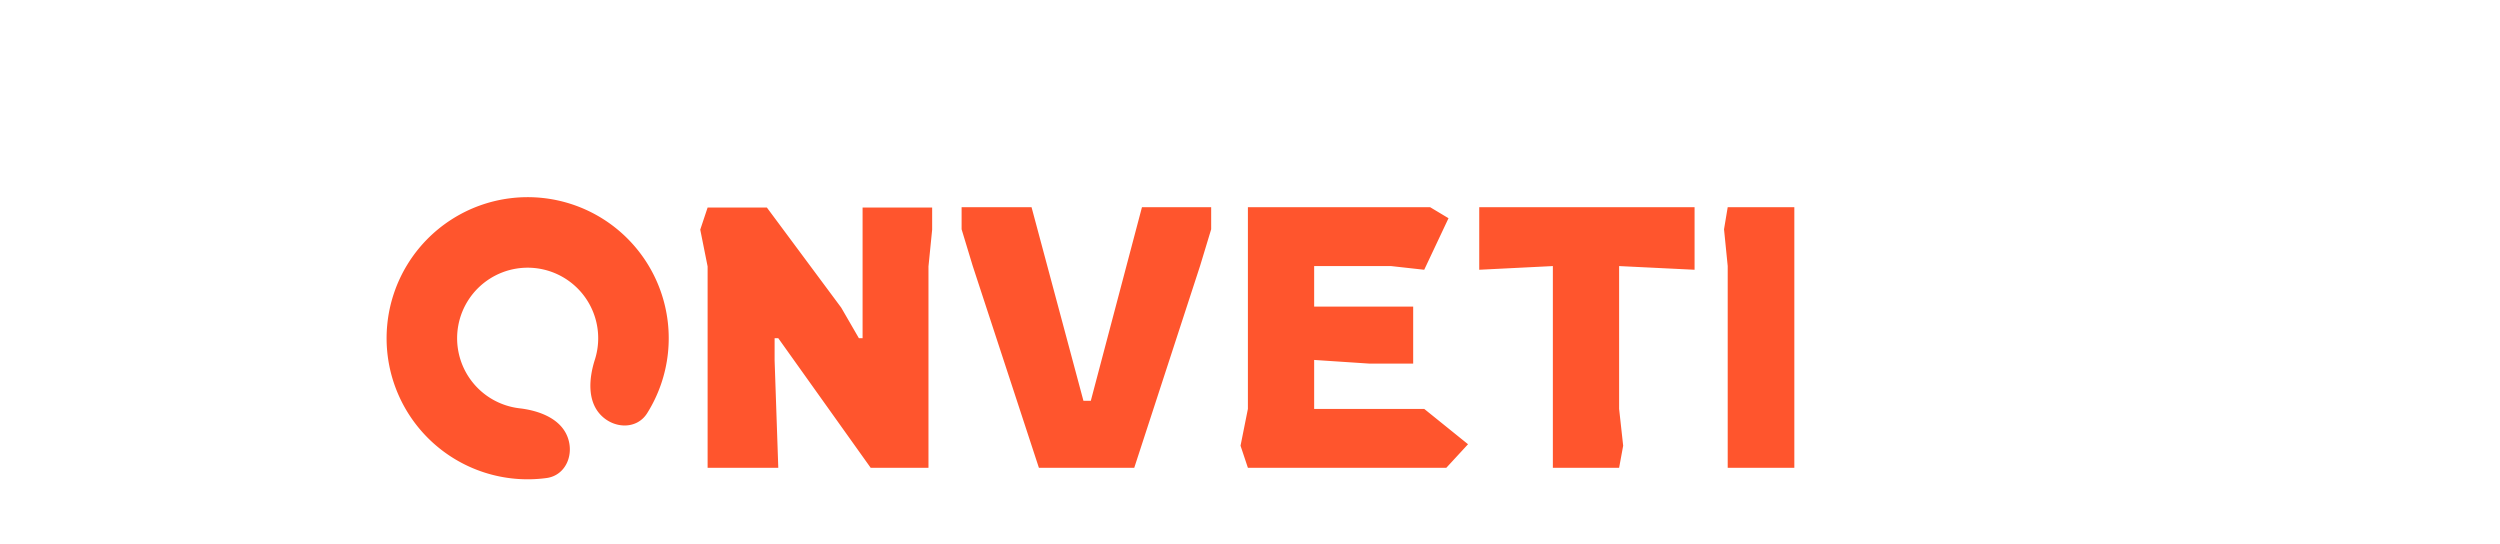 <svg xmlns="http://www.w3.org/2000/svg" width="326" height="71" fill="none"><g fill="#FF552D" filter="url(#a)"><path d="M92.273 53V26.744l-.96-4.8.96-2.88h7.728l9.696 13.056 2.304 3.984h.48v-17.04h9.072v2.88l-.48 4.8V53h-7.536l-12.048-16.896h-.48v2.88l.48 14.016h-9.216Zm43.2 0-8.64-26.352-1.44-4.752v-2.88h9.12l6.768 25.248h.96l6.672-25.248h9.024v2.88l-1.44 4.752L147.905 53h-12.432Zm27.253 0-.96-2.88.96-4.8V19.016h23.76l2.4 1.44-3.168 6.72-4.32-.48h-10.032v5.28h12.912v7.44h-5.664l-7.248-.48v6.384h14.352l5.712 4.608L188.598 53h-25.872Zm39.767 0V26.696l-9.6.48v-8.16h28.08v8.16l-9.84-.48V45.32l.528 4.8-.528 2.88h-8.64Zm22.8 0V26.696l-.48-4.8.48-2.88h8.688V53h-8.688ZM73.976 48.898c.951 2.355-.195 5.1-2.712 5.438a18.395 18.395 0 1 1 13.13-8.461c-1.349 2.152-4.321 2.062-6.073.222-1.751-1.839-1.528-4.767-.754-7.186a9.198 9.198 0 1 0-9.824 6.331c2.523.294 5.281 1.301 6.233 3.656Z"/></g><defs><filter id="a" width="191.568" height="44.788" x="46.413" y="17.713" color-interpolation-filters="sRGB" filterUnits="userSpaceOnUse"><feFlood flood-opacity="0" result="BackgroundImageFix"/><feColorMatrix in="SourceAlpha" result="hardAlpha" values="0 0 0 0 0 0 0 0 0 0 0 0 0 0 0 0 0 0 127 0"/><feOffset dy="4"/><feGaussianBlur stdDeviation="2"/><feComposite in2="hardAlpha" operator="out"/><feColorMatrix values="0 0 0 0 0 0 0 0 0 0 0 0 0 0 0 0 0 0 0.25 0"/><feBlend in2="BackgroundImageFix" result="effect1_dropShadow_2_67"/><feColorMatrix in="SourceAlpha" result="hardAlpha" values="0 0 0 0 0 0 0 0 0 0 0 0 0 0 0 0 0 0 127 0"/><feOffset dy="4"/><feGaussianBlur stdDeviation="2"/><feComposite in2="hardAlpha" operator="out"/><feColorMatrix values="0 0 0 0 0 0 0 0 0 0 0 0 0 0 0 0 0 0 0.25 0"/><feBlend in2="effect1_dropShadow_2_67" result="effect2_dropShadow_2_67"/><feBlend in="SourceGraphic" in2="effect2_dropShadow_2_67" result="shape"/></filter></defs></svg>